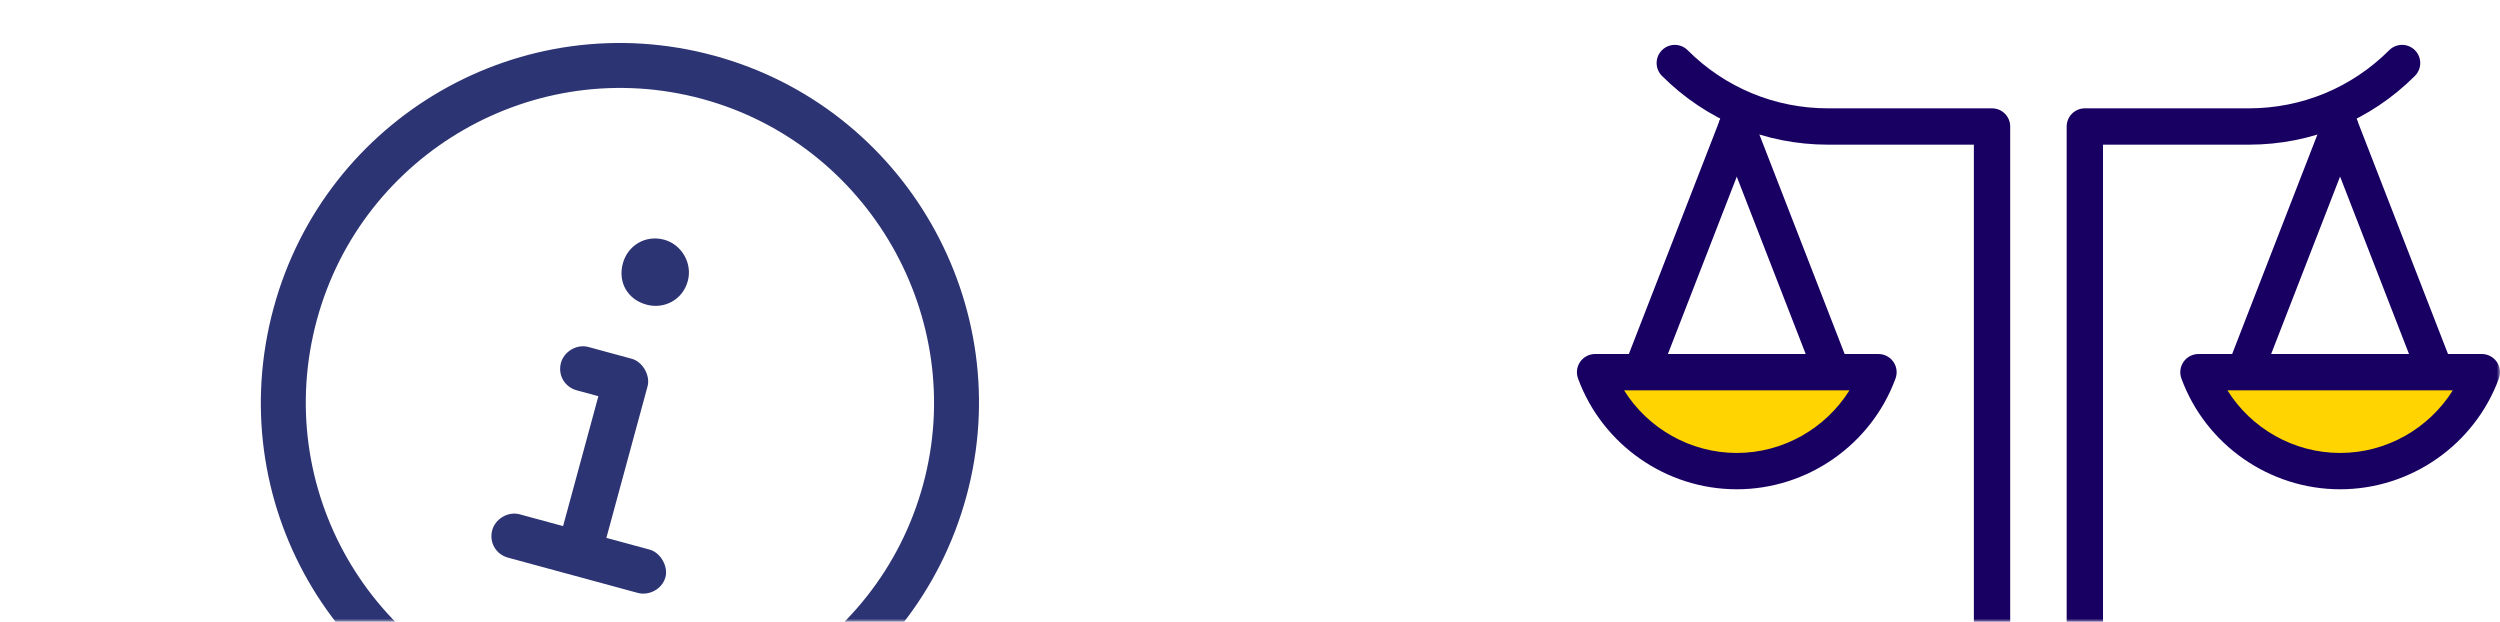 <svg width="390" height="97" viewBox="0 0 390 97" fill="none" xmlns="http://www.w3.org/2000/svg">
<mask id="mask0_676_7823" style="mask-type:alpha" maskUnits="userSpaceOnUse" x="0" y="0" width="390" height="97">
<rect width="390" height="97" fill="#2D3473"/>
</mask>
<g mask="url(#mask0_676_7823)">
<path d="M310.757 208.412C309.194 208.412 307.923 207.141 307.923 205.578V22.569H285.177C275.388 22.569 266.189 18.755 259.266 11.84C258.156 10.731 258.156 8.941 259.266 7.832C260.375 6.723 262.165 6.723 263.274 7.832C269.12 13.678 276.902 16.901 285.177 16.901H310.757C312.32 16.901 313.591 18.172 313.591 19.735V205.578C313.591 207.141 312.32 208.412 310.757 208.412Z" fill="#180063"/>
<path d="M256.043 60.902C255.703 60.902 255.355 60.837 255.015 60.708C253.557 60.141 252.828 58.497 253.395 57.04L268.294 18.707C268.861 17.249 270.505 16.529 271.962 17.087C273.42 17.654 274.149 19.298 273.582 20.755L258.691 59.088C258.254 60.206 257.185 60.894 256.051 60.894L256.043 60.902Z" fill="#180063"/>
<path d="M285.833 60.902C284.7 60.902 283.623 60.214 283.194 59.096L268.294 20.764C267.728 19.306 268.448 17.662 269.914 17.095C271.379 16.529 273.015 17.249 273.582 18.715L288.473 57.048C289.04 58.505 288.319 60.149 286.854 60.716C286.513 60.846 286.165 60.91 285.825 60.91L285.833 60.902Z" fill="#180063"/>
<path d="M248.836 58.068C252.14 67.072 260.788 73.502 270.934 73.502C281.08 73.502 289.736 67.072 293.032 58.068H248.836Z" fill="#FFD400"/>
<path d="M270.934 76.328C259.914 76.328 249.962 69.38 246.172 59.04C245.857 58.173 245.978 57.202 246.512 56.441C247.039 55.679 247.913 55.226 248.836 55.226H293.04C293.963 55.226 294.829 55.679 295.364 56.441C295.898 57.202 296.02 58.165 295.704 59.04C291.914 69.38 281.963 76.328 270.942 76.328H270.934ZM253.355 60.894C257.088 66.862 263.719 70.66 270.934 70.66C278.149 70.66 284.781 66.862 288.514 60.894H253.363H253.355Z" fill="#180063"/>
<path d="M325.235 208.412C323.672 208.412 322.401 207.141 322.401 205.578V19.735C322.401 18.172 323.672 16.901 325.235 16.901H350.814C359.09 16.901 366.863 13.678 372.718 7.832C373.827 6.723 375.617 6.723 376.726 7.832C377.835 8.941 377.835 10.731 376.726 11.84C369.811 18.764 360.604 22.569 350.814 22.569H328.069V205.578C328.069 207.141 326.798 208.412 325.235 208.412Z" fill="#180063"/>
<path d="M379.949 60.902C378.815 60.902 377.738 60.214 377.309 59.096L362.418 20.764C361.851 19.306 362.572 17.662 364.037 17.095C365.503 16.529 367.139 17.249 367.706 18.715L382.597 57.048C383.163 58.505 382.443 60.149 380.977 60.716C380.637 60.846 380.289 60.91 379.949 60.91V60.902Z" fill="#180063"/>
<path d="M350.159 60.902C349.819 60.902 349.47 60.837 349.13 60.708C347.673 60.141 346.944 58.497 347.511 57.04L362.402 18.707C362.969 17.249 364.612 16.529 366.07 17.087C367.527 17.654 368.256 19.298 367.689 20.755L352.798 59.088C352.361 60.206 351.292 60.894 350.159 60.894V60.902Z" fill="#180063"/>
<path d="M387.156 58.068C383.852 67.072 375.204 73.502 365.058 73.502C354.912 73.502 346.256 67.072 342.96 58.068H387.164H387.156Z" fill="#FFD400"/>
<path d="M365.058 76.328C354.037 76.328 344.086 69.38 340.296 59.04C339.98 58.173 340.102 57.202 340.636 56.441C341.162 55.679 342.037 55.226 342.96 55.226H387.164C388.087 55.226 388.953 55.679 389.488 56.441C390.022 57.202 390.143 58.165 389.828 59.04C386.038 69.38 376.086 76.328 365.066 76.328H365.058ZM347.478 60.894C351.211 66.862 357.835 70.66 365.058 70.66C372.281 70.66 378.904 66.862 382.637 60.894H347.486H347.478Z" fill="#180063"/>
<path d="M111.409 8.684C81.434 0.539 50.773 18.276 42.684 48.04C34.539 78.016 52.065 108.62 82.04 116.765C111.805 124.853 142.62 107.385 150.765 77.409C158.853 47.645 141.174 16.772 111.409 8.684ZM83.876 110.01C57.7 102.897 42.327 76.052 49.44 49.876C56.495 23.911 83.398 8.327 109.574 15.44C135.539 22.495 151.066 49.609 144.01 75.574C136.898 101.75 109.841 117.066 83.876 110.01ZM100.855 47.526C103.599 48.272 106.495 46.792 107.298 43.836C108.044 41.092 106.353 38.139 103.608 37.394C100.653 36.59 97.911 38.339 97.165 41.083C96.362 44.038 97.9 46.723 100.855 47.526ZM101.351 85.743L94.596 83.908L101.02 60.265C101.479 58.576 100.249 56.429 98.561 55.97L91.805 54.134C89.906 53.618 87.969 54.905 87.51 56.594C86.994 58.494 88.07 60.373 89.97 60.889L93.347 61.807L87.841 82.072L81.086 80.237C79.186 79.721 77.249 81.008 76.79 82.697C76.274 84.596 77.35 86.475 79.25 86.992L99.515 92.498C101.204 92.957 103.294 91.939 103.811 90.039C104.269 88.35 103.04 86.202 101.351 85.743Z" fill="#2D3473"/>
</g>
</svg>
